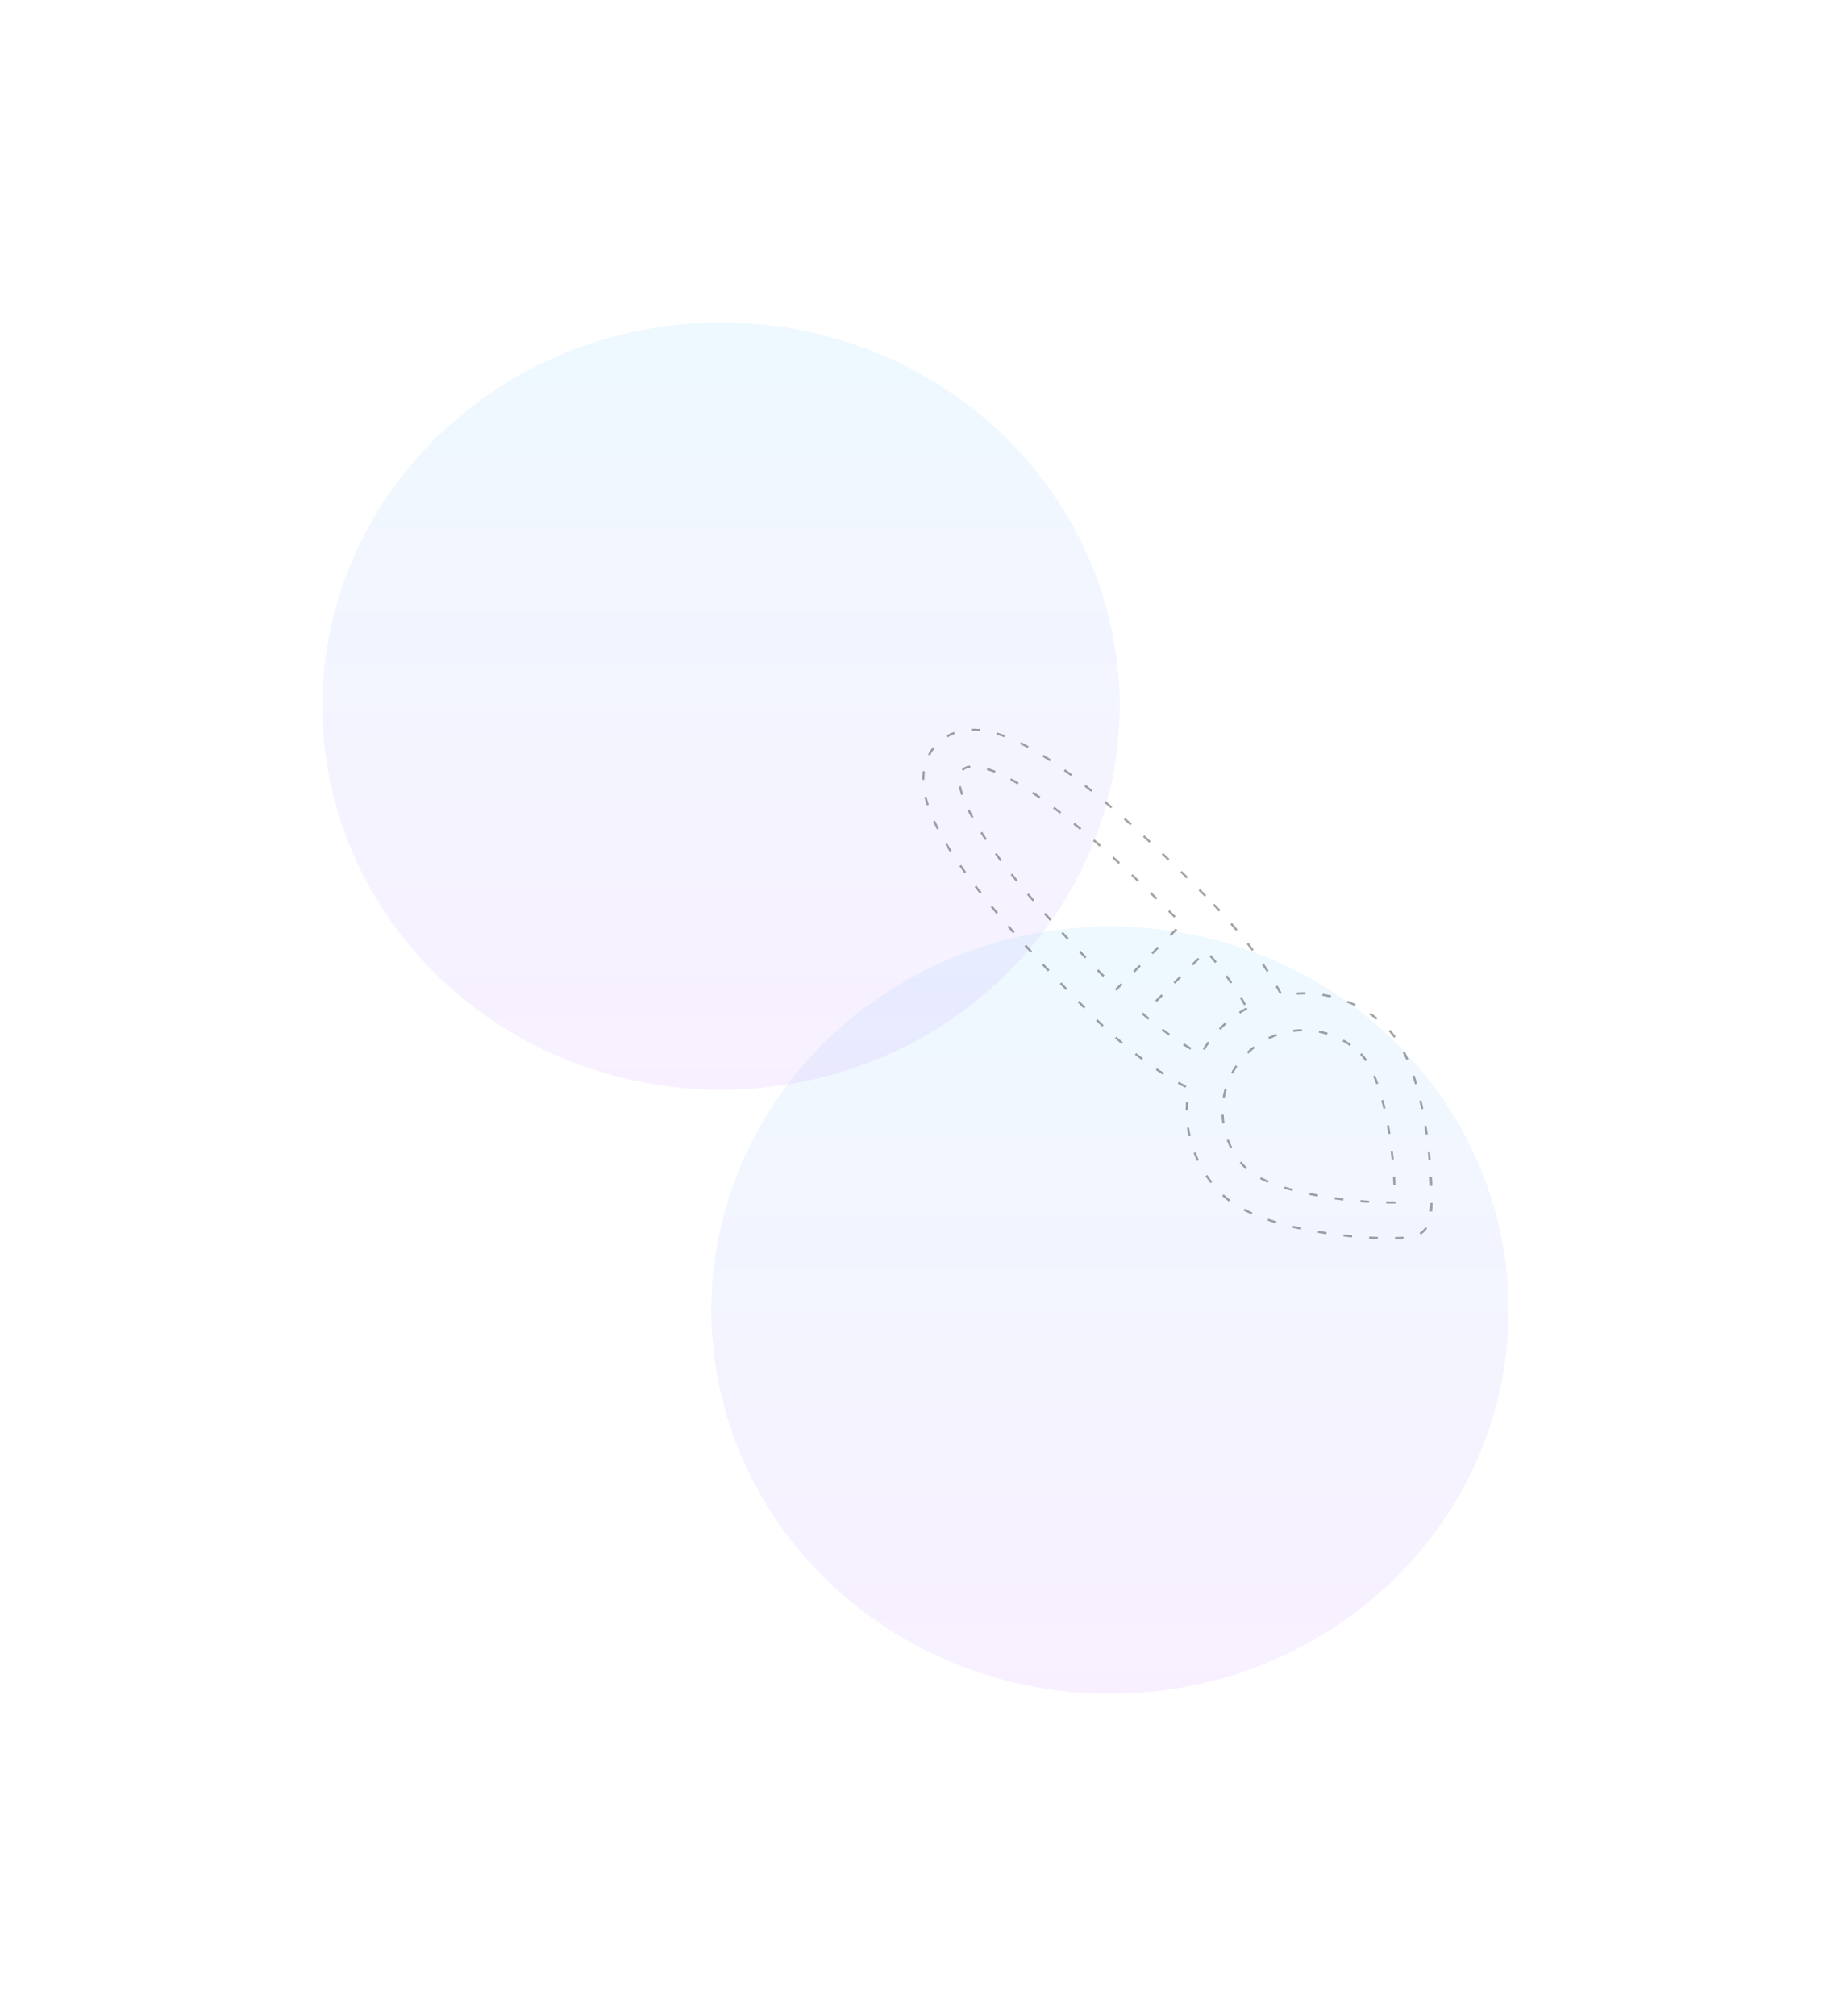<svg width="852" height="938" viewBox="0 0 852 938" fill="none" xmlns="http://www.w3.org/2000/svg">
<rect width="579.287" height="638" transform="translate(150 150)" fill="white"/>
<g opacity="0.1" filter="url(#filter0_f_20_86)">
<ellipse cx="335.5" cy="328.5" rx="185.5" ry="178.5" fill="url(#paint0_linear_20_86)"/>
</g>
<g opacity="0.1" filter="url(#filter1_f_20_86)">
<ellipse cx="516.5" cy="609.5" rx="185.5" ry="178.5" fill="url(#paint1_linear_20_86)"/>
</g>
<g  transform="translate(-75 0)"  opacity="0.2">
	<path fill-rule="evenodd" clip-rule="evenodd" fill="none" stroke="#000000" stroke-dasharray="4 8" d="M522.7 369.7 c-2.4-7.4-1.1-10.2 0.2-11.5c1.4-1.4 4.4-2.7 11.7-0.4c7.2 2.3 16.3 7.5 26.6 14.9c20.5 14.7 43.5 36.7 62.6 56 c0.4 0.4 0.7 0.7 1.1 1.1l-30.4 30.4c-0.3-0.3-0.7-0.7-1-1c-19.1-19.4-41.1-42.5-55.8-63C530.3 385.9 525.1 376.9 522.7 369.7z M655.2 469.1c-4.4 2.4-8.5 5.5-12.2 9.2c-3.7 3.7-6.8 7.8-9.2 12.2c-7.8-4.1-16.9-10.2-26.9-18.7l29.4-29.4 C645 452.4 651.1 461.3 655.2 469.1z M635.9 416.8c-19.2-19.4-43.1-42.2-64.7-57.9c-10.8-7.8-21.6-14.2-31.3-17.3 c-9.6-3.1-20.7-3.6-28.8 4.5c-8.1 8.1-7.4 19.2-4.3 28.7c3.2 9.7 9.6 20.5 17.4 31.2c15.6 21.6 38.4 45.6 57.5 64.9 c16.9 17.1 32.9 28.6 46.5 35.4c-3.3 17.2 1.7 35.6 15 48.9c5.9 5.9 14.7 9.9 23.5 12.8c9 2.9 19 4.8 28.3 6.1 c9.3 1.3 18.2 1.9 25 1.9c3.4 0 6.4 0 8.8-0.2c1.2-0.1 2.4-0.3 3.5-0.5c0.6-0.1 1.3-0.3 2-0.6c0.6-0.2 2-0.8 3.3-2.2 c1.3-1.3 1.9-2.8 2.2-3.3c0.3-0.8 0.5-1.5 0.6-2c0.2-1.1 0.4-2.3 0.5-3.5c0.2-2.4 0.3-5.4 0.2-8.8c-0.1-6.8-0.7-15.7-1.9-25 c-1.3-9.3-3.2-19.3-6.1-28.3c-2.8-8.8-6.8-17.5-12.8-23.5c-13.3-13.3-31.7-18.3-48.9-15C664.5 449.6 652.8 434 635.9 416.8z M708.2 490.3c3.1 3.1 6.1 8.7 8.6 16.7c2.5 7.7 4.3 16.7 5.4 25.4c1.2 8.7 1.7 16.9 1.8 23c0 1.5 0 2.8 0 4c-1.2 0-2.5 0-4 0 c-6.1-0.1-14.3-0.6-23-1.8c-8.7-1.2-17.7-3-25.4-5.4c-7.9-2.6-13.6-5.6-16.7-8.6c-14.7-14.7-14.7-38.5 0-53.2 C669.7 475.6 693.5 475.6 708.2 490.3z"/>
</g>
<g  transform="translate(-75 0)"  opacity="0.2">
	<path fill-rule="evenodd" clip-rule="evenodd" fill="none" stroke="#000000" stroke-dasharray="4 8" d="M522.7 369.7 c-2.4-7.4-1.1-10.2 0.2-11.5c1.4-1.4 4.4-2.7 11.7-0.4c7.2 2.3 16.3 7.5 26.6 14.9c20.5 14.7 43.5 36.7 62.6 56 c0.4 0.4 0.7 0.7 1.1 1.1l-30.4 30.4c-0.3-0.3-0.7-0.7-1-1c-19.1-19.4-41.1-42.5-55.8-63C530.3 385.9 525.1 376.9 522.7 369.7z M655.2 469.1c-4.4 2.4-8.5 5.5-12.2 9.2c-3.7 3.7-6.8 7.8-9.2 12.2c-7.8-4.1-16.9-10.2-26.9-18.7l29.4-29.4 C645 452.4 651.1 461.3 655.2 469.1z M635.9 416.8c-19.2-19.4-43.1-42.2-64.7-57.9c-10.8-7.8-21.6-14.2-31.3-17.3 c-9.6-3.1-20.7-3.6-28.8 4.5c-8.1 8.1-7.4 19.2-4.3 28.7c3.2 9.7 9.6 20.5 17.4 31.2c15.6 21.6 38.4 45.6 57.5 64.9 c16.9 17.1 32.9 28.6 46.5 35.4c-3.3 17.2 1.7 35.6 15 48.9c5.9 5.9 14.7 9.9 23.5 12.8c9 2.9 19 4.8 28.3 6.1 c9.3 1.3 18.2 1.9 25 1.9c3.4 0 6.4 0 8.8-0.2c1.2-0.1 2.4-0.3 3.5-0.5c0.6-0.1 1.3-0.3 2-0.6c0.6-0.2 2-0.8 3.3-2.2 c1.3-1.3 1.9-2.8 2.2-3.3c0.3-0.8 0.5-1.5 0.6-2c0.2-1.1 0.4-2.3 0.5-3.5c0.2-2.4 0.3-5.4 0.2-8.8c-0.1-6.8-0.7-15.7-1.9-25 c-1.3-9.3-3.2-19.3-6.1-28.3c-2.8-8.8-6.8-17.5-12.8-23.5c-13.3-13.3-31.7-18.3-48.9-15C664.5 449.6 652.8 434 635.9 416.8z M708.2 490.3c3.1 3.1 6.1 8.7 8.6 16.7c2.5 7.7 4.3 16.7 5.4 25.4c1.2 8.7 1.7 16.9 1.8 23c0 1.5 0 2.8 0 4c-1.2 0-2.5 0-4 0 c-6.1-0.1-14.3-0.6-23-1.8c-8.7-1.2-17.7-3-25.4-5.4c-7.9-2.6-13.6-5.6-16.7-8.6c-14.7-14.7-14.7-38.5 0-53.2 C669.7 475.6 693.5 475.6 708.2 490.3z"/>
</g>
<defs>
<filter id="filter0_f_20_86" x="0" y="0" width="671" height="657" filterUnits="userSpaceOnUse" color-interpolation-filters="sRGB">
<feFlood flood-opacity="0" result="BackgroundImageFix"/>
<feBlend mode="normal" in="SourceGraphic" in2="BackgroundImageFix" result="shape"/>
<feGaussianBlur stdDeviation="75" result="effect1_foregroundBlur_20_86"/>
</filter>
<filter id="filter1_f_20_86" x="181" y="281" width="671" height="657" filterUnits="userSpaceOnUse" color-interpolation-filters="sRGB">
<feFlood flood-opacity="0" result="BackgroundImageFix"/>
<feBlend mode="normal" in="SourceGraphic" in2="BackgroundImageFix" result="shape"/>
<feGaussianBlur stdDeviation="75" result="effect1_foregroundBlur_20_86"/>
</filter>
<linearGradient id="paint0_linear_20_86" x1="335.5" y1="150" x2="335.5" y2="507" gradientUnits="userSpaceOnUse">
<stop stop-color="#4EBFFF"/>
<stop offset="1" stop-color="#BD69FF"/>
</linearGradient>
<linearGradient id="paint1_linear_20_86" x1="516.5" y1="431" x2="516.5" y2="788" gradientUnits="userSpaceOnUse">
<stop stop-color="#4EBFFF"/>
<stop offset="1" stop-color="#BD69FF"/>
</linearGradient>
</defs>
</svg>
